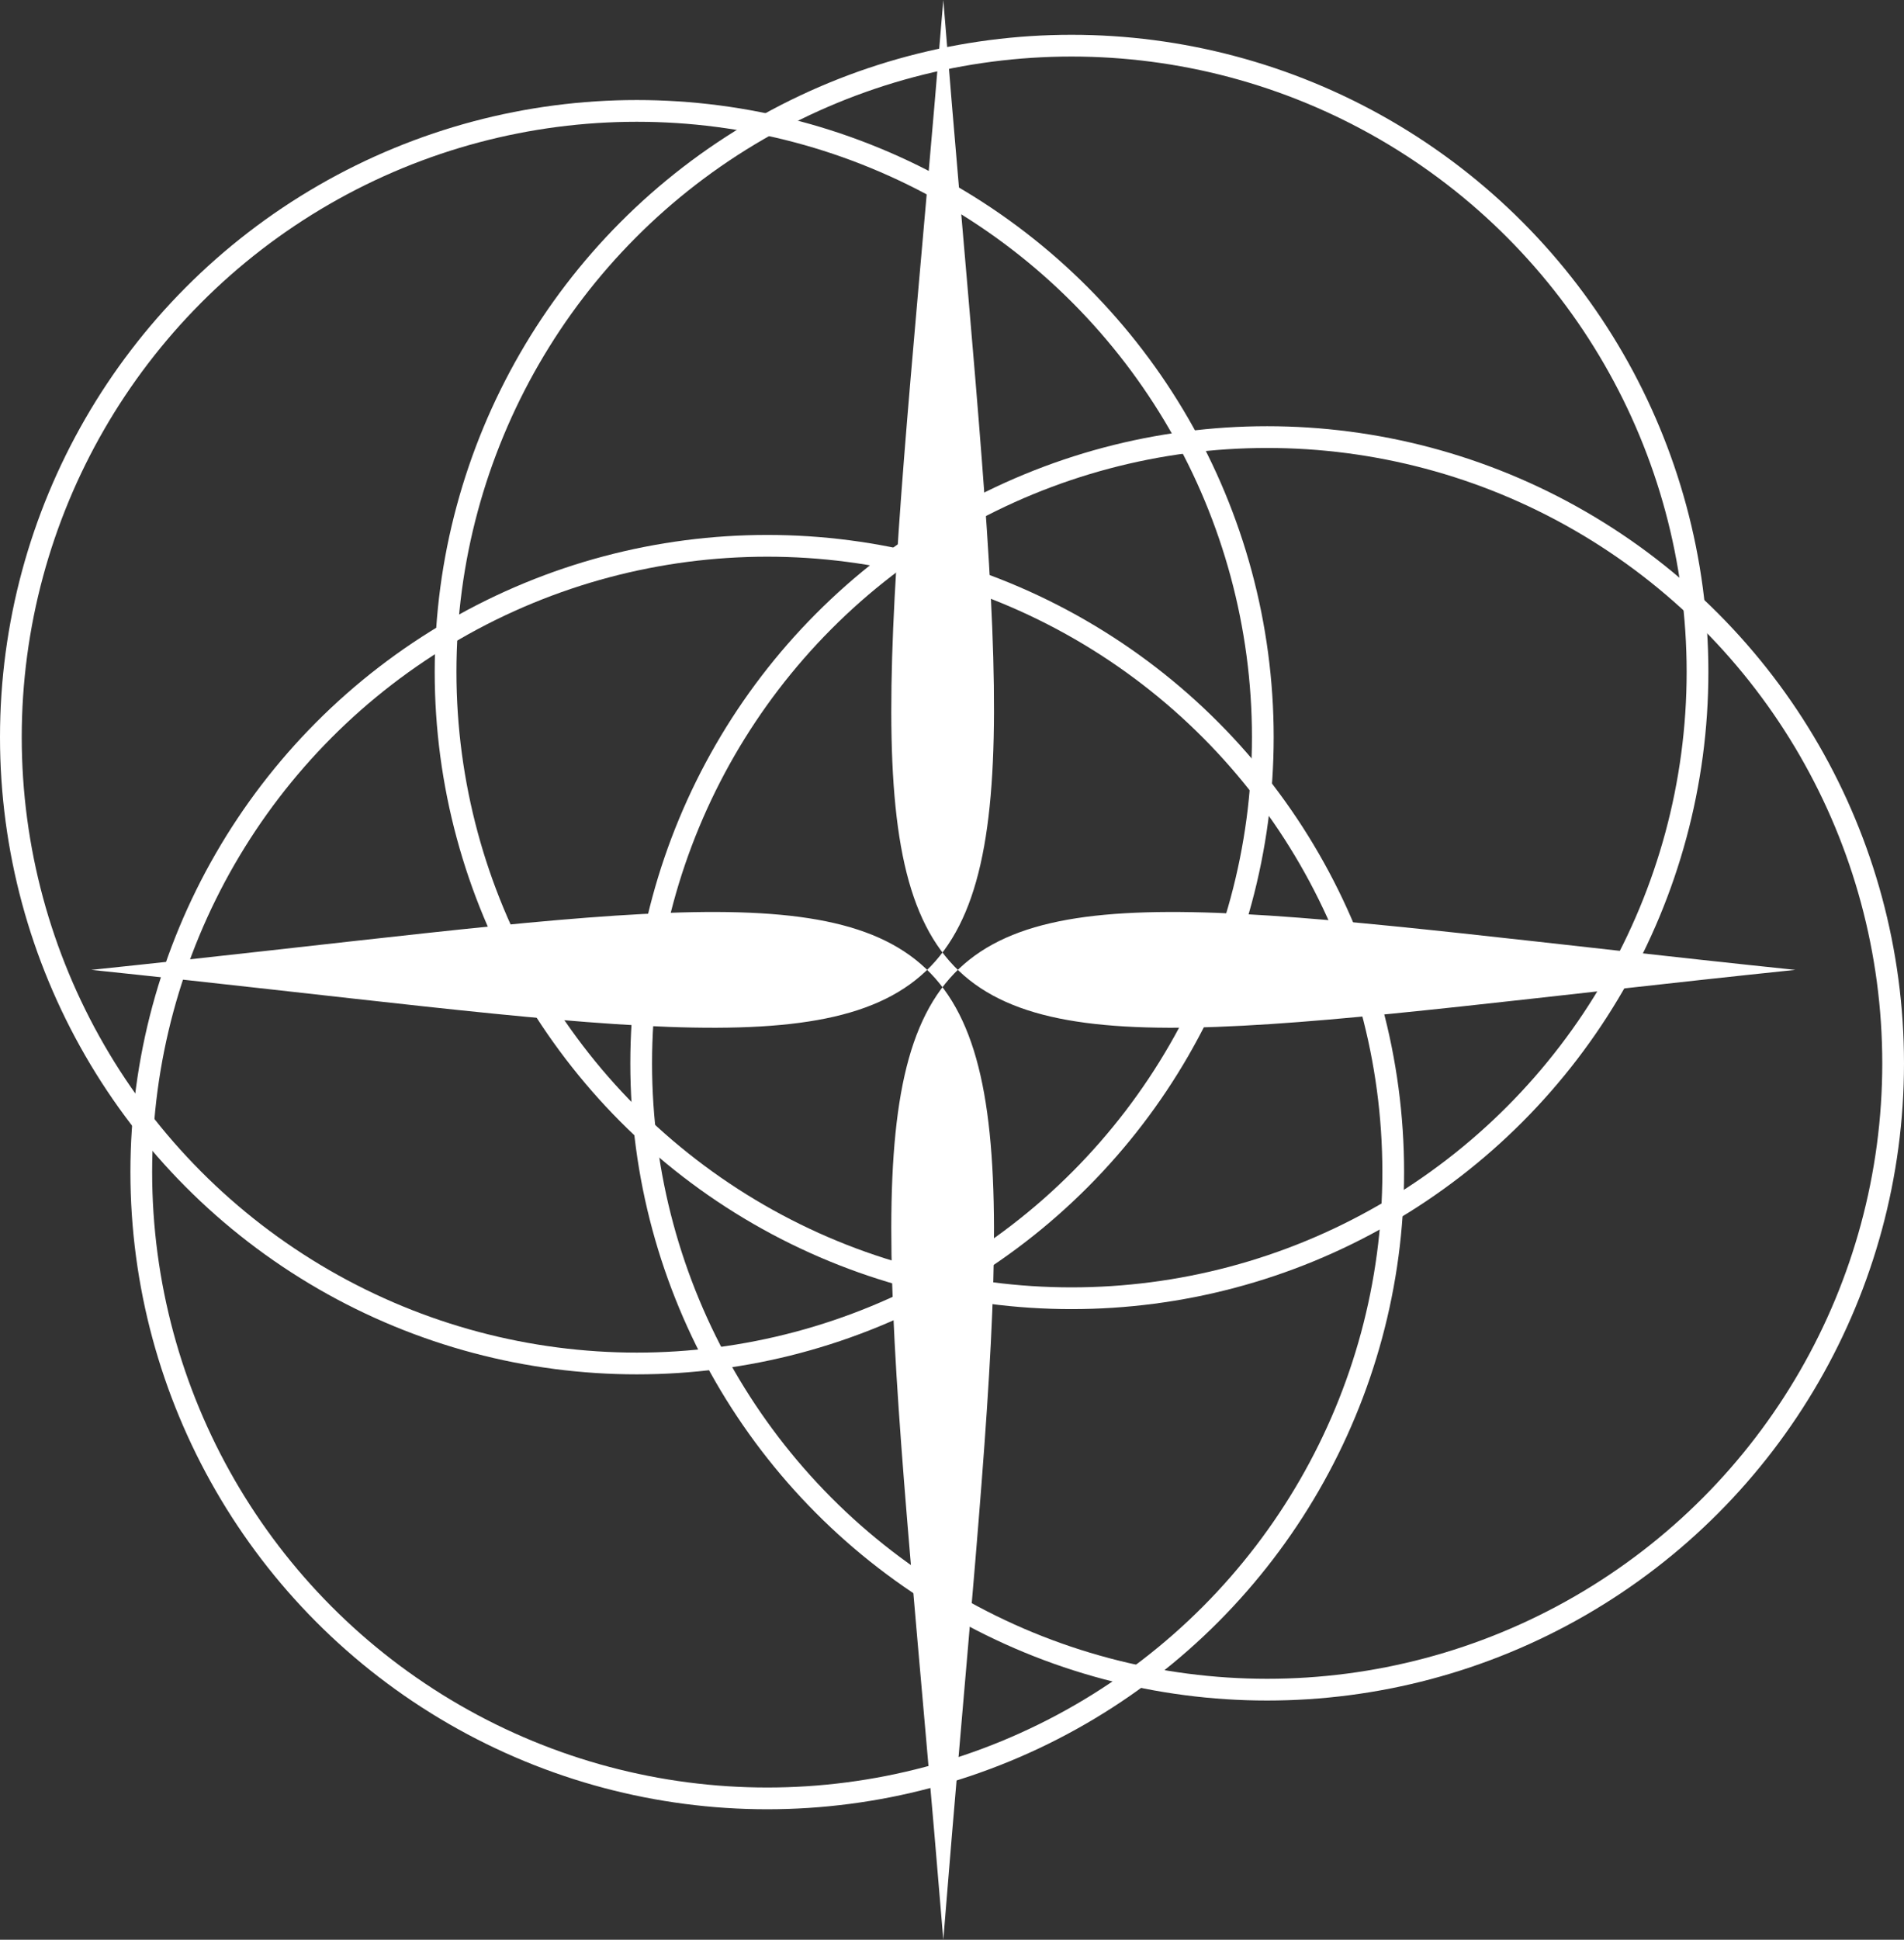 <?xml version="1.0" encoding="utf-8"?>
<!-- Generator: Adobe Illustrator 18.1.1, SVG Export Plug-In . SVG Version: 6.00 Build 0)  -->
<svg version="1.1" id="Layer_1" xmlns="http://www.w3.org/2000/svg" xmlns:xlink="http://www.w3.org/1999/xlink" x="0px" y="0px"
	 viewBox="0 0 87.6 89.2" enable-background="new 0 0 87.6 89.2" xml:space="preserve">
<rect x="0" y="0" width="87.6" height="89.2" fill="#333333" stroke="none"/>
<circle fill="none" stroke="#FFFFFF" stroke-miterlimit="10" cx="29.3" cy="33.9" r="28.8"/>
<circle fill="none" stroke="#FFFFFF" stroke-miterlimit="10" cx="35.3" cy="53.9" r="28.8"/>
<circle fill="none" stroke="#FFFFFF" stroke-miterlimit="10" cx="58.3" cy="48.9" r="28.8"/>
<circle fill="none" stroke="#FFFFFF" stroke-miterlimit="10" cx="49.3" cy="30.9" r="28.8"/>
<g>
	<path fill="#FFFFFF" d="M82.6,44.6C35.5,39.7,39,35.7,43.4,89.2c4.3-53.5,7.8-49.5-39.2-44.6C51.2,49.5,47.7,53.5,43.4,0
		C39,53.5,35.5,49.5,82.6,44.6z"/>
</g>
</svg>
